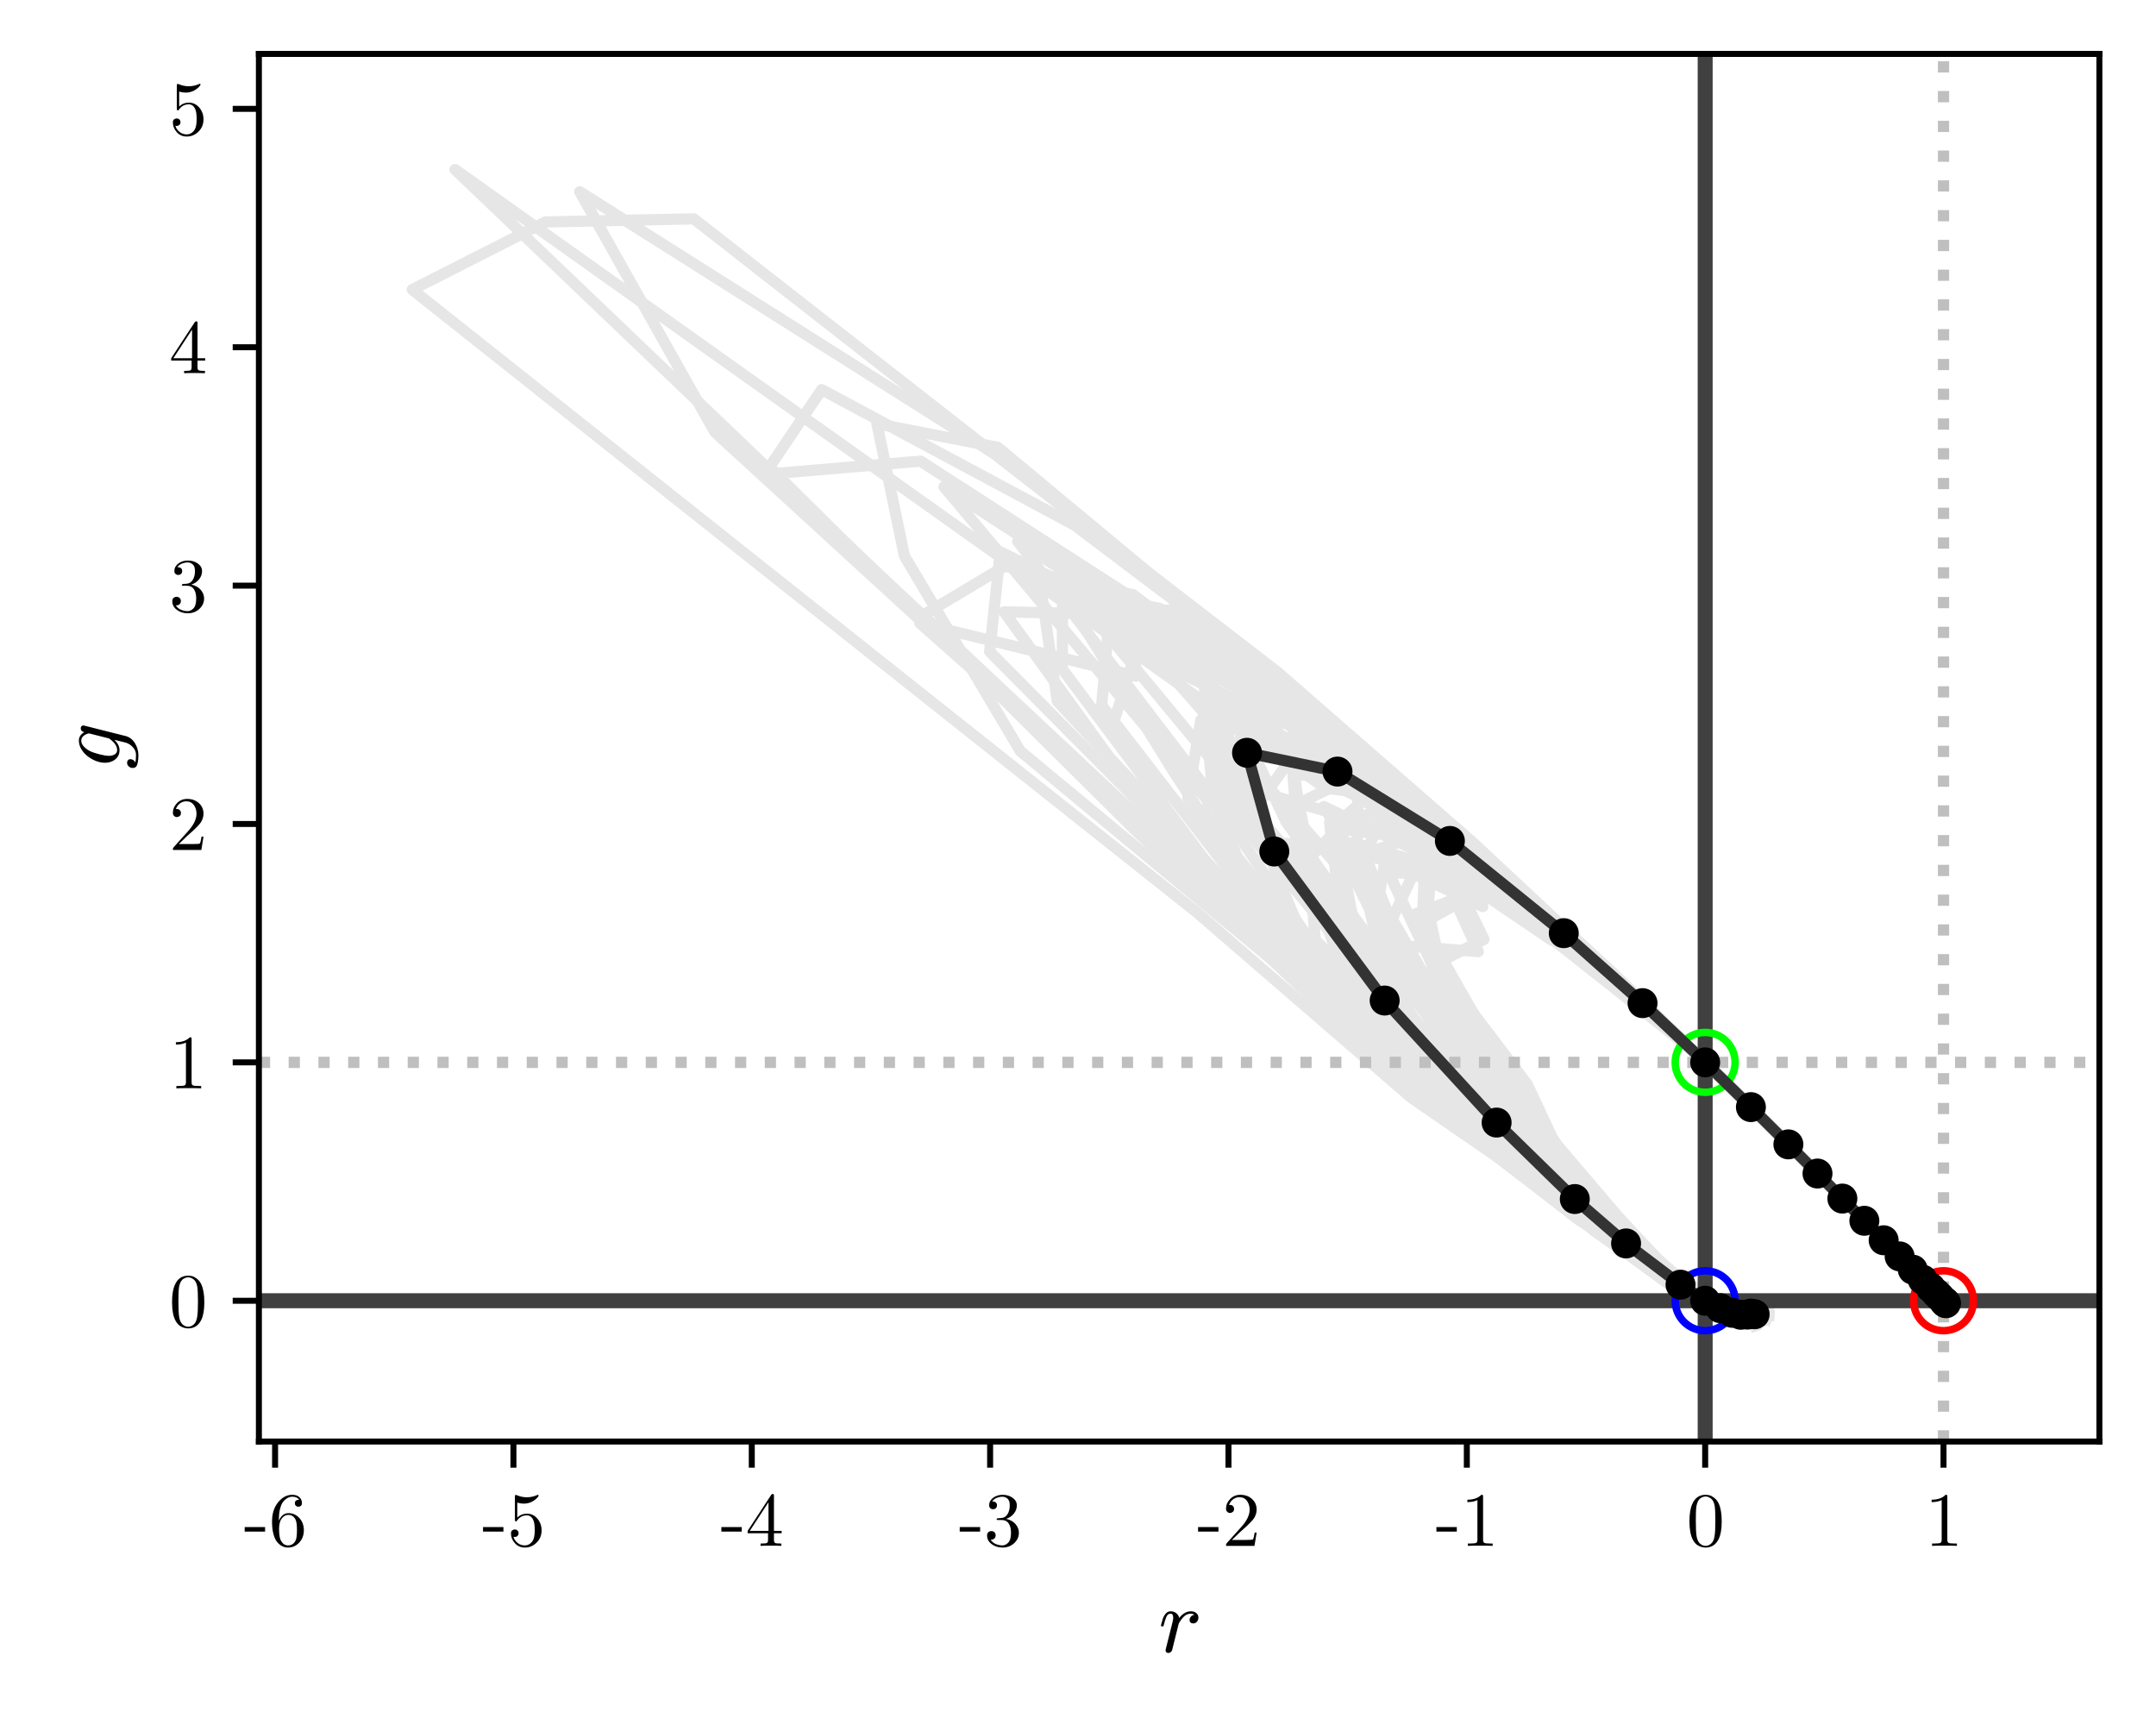 <?xml version="1.0" encoding="utf-8" standalone="no"?>
<!DOCTYPE svg PUBLIC "-//W3C//DTD SVG 1.1//EN"
  "http://www.w3.org/Graphics/SVG/1.1/DTD/svg11.dtd">
<svg xmlns:xlink="http://www.w3.org/1999/xlink" width="288pt" height="230.4pt" viewBox="0 0 288 230.4" xmlns="http://www.w3.org/2000/svg" version="1.1">
 <defs>
  <style type="text/css">*{stroke-linejoin: round; stroke-linecap: butt}</style>
 </defs>
 <g id="figure_1">
  <g id="patch_1">
   <path d="M 0 230.4 
L 288 230.4 
L 288 0 
L 0 0 
z
" style="fill: #ffffff"/>
  </g>
  <g id="axes_1">
   <g id="patch_2">
    <path d="M 34.584 192.535 
L 280.436 192.535 
L 280.436 7.2 
L 34.584 7.2 
L 34.584 192.535 
z
" style="fill: none"/>
   </g>
   <g id="line2d_1">
    <path d="M 232.163 175.12 
L 232.031 175.17 
L 231.642 175.152 
L 231.114 175.038 
L 229.934 174.911 
L 229.252 174.568 
L 227.778 173.734 
L 224.903 171.942 
L 219.501 167.352 
L 213.074 161.882 
L 207.603 155.531 
L 193.349 140.927 
L 188.935 129.313 
L 180.622 114.221 
L 191.364 115.591 
L 198.845 117.943 
L 208.915 124.765 
L 218.96 133.466 
L 227.778 141.896 
L 233.051 146.987 
L 237.226 151.143 
L 241.683 155.606 
L 245.345 159.286 
L 248.129 162.103 
L 250.889 164.901 
L 253.204 167.239 
L 255.201 169.255 
L 256.707 170.787 
L 257.776 171.867 
L 258.565 172.655 
L 259.082 173.18 
L 259.616 173.734 
L 259.789 173.925 
L 259.843 173.98 
L 259.825 173.963 
" clip-path="url(#p94265c930f)" style="fill: none; stroke: #e6e6e6; stroke-width: 1.5; stroke-linecap: square"/>
   </g>
   <g id="line2d_2">
    <path d="M 233.273 175.557 
L 233.145 175.568 
L 232.961 175.802 
L 232.009 175.761 
L 230.955 175.475 
L 229.478 174.946 
L 227.778 173.734 
L 225.164 172.102 
L 220.166 168.068 
L 212.291 160.914 
L 202.331 150.679 
L 191.774 136.888 
L 171.392 112.632 
L 182.908 112.953 
L 185.21 107.7 
L 200.259 118.093 
L 211.836 127.348 
L 221.409 135.882 
L 227.778 141.896 
L 233.735 147.784 
L 237.901 151.84 
L 241.965 155.888 
L 245.309 159.278 
L 248.289 162.298 
L 251.09 165.112 
L 253.339 167.39 
L 255.152 169.217 
L 256.63 170.704 
L 257.756 171.841 
L 258.502 172.595 
L 259.057 173.158 
L 259.616 173.734 
L 259.827 173.952 
L 259.875 174.002 
L 259.875 174.002 
" clip-path="url(#p94265c930f)" style="fill: none; stroke: #e6e6e6; stroke-width: 1.5; stroke-linecap: square"/>
   </g>
   <g id="line2d_3">
    <path d="M 234.137 175.759 
L 234.077 175.631 
L 233.843 175.519 
L 233.167 175.408 
L 231.776 175.309 
L 229.935 174.953 
L 227.778 173.734 
L 223.211 171.163 
L 215.024 165.588 
L 202.391 155.999 
L 185.796 142.189 
L 162.147 118.772 
L 95.481 57.7 
L 77.441 25.607 
L 132.836 60.616 
L 170.612 89.733 
L 196.695 112.476 
L 216.004 130.515 
L 227.778 141.896 
L 234.179 148.174 
L 239.622 153.578 
L 243.793 157.789 
L 246.827 160.829 
L 249.809 163.84 
L 252.419 166.475 
L 254.335 168.402 
L 255.891 169.96 
L 257.173 171.253 
L 258.138 172.231 
L 258.74 172.843 
L 259.182 173.287 
L 259.616 173.734 
L 259.759 173.884 
L 259.784 173.916 
L 259.794 173.92 
" clip-path="url(#p94265c930f)" style="fill: none; stroke: #e6e6e6; stroke-width: 1.5; stroke-linecap: square"/>
   </g>
   <g id="line2d_4">
    <path d="M 235.485 175.51 
L 235.547 175.56 
L 234.941 175.399 
L 233.479 175.829 
L 232.21 175.463 
L 230.202 174.809 
L 227.778 173.734 
L 224.137 171.536 
L 210.531 162.661 
L 205.523 158.68 
L 180.1 136.638 
L 136.309 100.335 
L 120.816 74.261 
L 117.14 56.596 
L 133.29 59.753 
L 177.312 96.348 
L 205.864 121.439 
L 215.262 129.749 
L 227.778 141.896 
L 233.025 146.98 
L 238.972 152.947 
L 242.94 156.933 
L 246.568 160.569 
L 249.806 163.839 
L 252.011 166.038 
L 254.191 168.228 
L 255.84 169.861 
L 257.215 171.263 
L 258.154 172.22 
L 258.739 172.827 
L 259.19 173.283 
L 259.616 173.734 
L 259.725 173.87 
L 259.785 173.929 
L 259.784 173.926 
" clip-path="url(#p94265c930f)" style="fill: none; stroke: #e6e6e6; stroke-width: 1.5; stroke-linecap: square"/>
   </g>
   <g id="line2d_5">
    <path d="M 233.02 175.196 
L 232.551 175.258 
L 232.341 175.326 
L 231.644 175.404 
L 230.603 175.256 
L 229.344 174.794 
L 227.778 173.734 
L 224.339 171.465 
L 215.648 164.786 
L 205.939 156.579 
L 195.261 145.367 
L 180.555 128.037 
L 161.931 105.267 
L 160.77 92.888 
L 180.905 103.837 
L 195.021 112.713 
L 210.235 125.73 
L 221.431 135.933 
L 227.778 141.896 
L 233.539 147.533 
L 238.322 152.273 
L 242.156 156.115 
L 245.216 159.182 
L 248.198 162.189 
L 250.897 164.906 
L 253.265 167.312 
L 255.152 169.214 
L 256.671 170.742 
L 257.783 171.863 
L 258.548 172.637 
L 259.073 173.168 
L 259.616 173.734 
L 259.796 173.91 
L 259.842 173.961 
L 259.828 173.951 
" clip-path="url(#p94265c930f)" style="fill: none; stroke: #e6e6e6; stroke-width: 1.5; stroke-linecap: square"/>
   </g>
   <g id="line2d_6">
    <path d="M 234.232 175.225 
L 233.644 175.173 
L 233.243 175.079 
L 232.237 175.263 
L 231.211 175.067 
L 229.525 174.638 
L 227.778 173.734 
L 225.294 172.307 
L 215.857 166.448 
L 207.985 160.546 
L 196.735 150.013 
L 170.936 127.194 
L 123.3 82.164 
L 134.232 75.623 
L 150.856 79.333 
L 183.69 103.369 
L 201.662 117.697 
L 218.169 132.777 
L 227.778 141.896 
L 234.183 148.13 
L 241.211 155.157 
L 243.703 157.65 
L 247.761 161.737 
L 250.057 164.047 
L 253.227 167.269 
L 254.364 168.403 
L 256.541 170.619 
L 257.559 171.647 
L 258.31 172.404 
L 258.87 172.97 
L 259.229 173.333 
L 259.616 173.734 
L 259.76 173.886 
L 259.8 173.929 
L 259.823 173.948 
" clip-path="url(#p94265c930f)" style="fill: none; stroke: #e6e6e6; stroke-width: 1.5; stroke-linecap: square"/>
   </g>
   <g id="line2d_7">
    <path d="M 234.325 175.602 
L 233.949 175.547 
L 233.876 175.775 
L 232.575 175.648 
L 231.654 175.147 
L 229.947 175.039 
L 227.778 173.734 
L 223.939 171.498 
L 215.23 165.127 
L 208.171 159.171 
L 188.577 142.351 
L 169.364 123.231 
L 162.428 108.252 
L 126.095 65.026 
L 160.686 87.422 
L 186.232 104.927 
L 206.432 122.467 
L 220.056 134.619 
L 227.778 141.896 
L 234.459 148.484 
L 240.154 154.117 
L 243.928 157.908 
L 247.224 161.251 
L 250.115 164.17 
L 252.331 166.385 
L 254.423 168.497 
L 256.034 170.1 
L 257.26 171.335 
L 258.129 172.216 
L 258.767 172.86 
L 259.194 173.29 
L 259.616 173.734 
L 259.75 173.876 
L 259.804 173.931 
L 259.81 173.937 
" clip-path="url(#p94265c930f)" style="fill: none; stroke: #e6e6e6; stroke-width: 1.5; stroke-linecap: square"/>
   </g>
   <g id="line2d_8">
    <path d="M 234.66 175.432 
L 233.633 175.533 
L 233.818 175.678 
L 232.684 175.273 
L 231.453 175.361 
L 229.458 174.408 
L 227.778 173.734 
L 225.636 172.408 
L 222.55 169.905 
L 215.015 162.993 
L 211.118 157.193 
L 193.267 139.091 
L 184.912 124.888 
L 179.294 112.199 
L 198.072 121.089 
L 194.505 113.234 
L 214.826 130.598 
L 219.578 134.128 
L 227.778 141.896 
L 232.538 146.471 
L 237.905 151.854 
L 241.42 155.324 
L 245.087 159.036 
L 248.018 161.979 
L 251.053 165.08 
L 253.296 167.318 
L 255.201 169.247 
L 256.689 170.754 
L 257.809 171.891 
L 258.545 172.638 
L 259.093 173.195 
L 259.616 173.734 
L 259.816 173.94 
L 259.857 173.986 
L 259.851 173.978 
" clip-path="url(#p94265c930f)" style="fill: none; stroke: #e6e6e6; stroke-width: 1.5; stroke-linecap: square"/>
   </g>
   <g id="line2d_9">
    <path d="M 233.519 175.084 
L 233.509 175.245 
L 232.878 175.197 
L 232.282 175.559 
L 231.145 175.055 
L 229.598 174.718 
L 227.778 173.734 
L 224.626 171.367 
L 219.035 166.49 
L 212.555 160.564 
L 202.649 148.838 
L 194.135 137.023 
L 185.973 122.736 
L 188.719 116.854 
L 192.125 114.085 
L 203.513 121.076 
L 212.425 127.801 
L 221.368 135.889 
L 227.778 141.896 
L 233.421 147.42 
L 237.687 151.662 
L 241.586 155.557 
L 244.722 158.708 
L 247.728 161.736 
L 250.326 164.363 
L 252.469 166.513 
L 254.611 168.676 
L 256.18 170.249 
L 257.397 171.472 
L 258.311 172.406 
L 258.95 173.046 
L 259.616 173.734 
L 259.865 173.992 
L 259.936 174.067 
L 259.913 174.047 
" clip-path="url(#p94265c930f)" style="fill: none; stroke: #e6e6e6; stroke-width: 1.5; stroke-linecap: square"/>
   </g>
   <g id="line2d_10">
    <path d="M 231.741 175.023 
L 231.605 175.032 
L 231.348 175.176 
L 230.99 175.307 
L 230.155 175.134 
L 228.884 174.299 
L 227.778 173.734 
L 225.682 172.395 
L 221.626 168.774 
L 216.993 164.58 
L 212.317 159.482 
L 203.238 149.056 
L 198.219 137.816 
L 189.969 123.307 
L 195.05 120.498 
L 199.619 119.32 
L 215.909 132.184 
L 223.148 137.943 
L 227.778 141.896 
L 234.046 148.013 
L 238.401 152.343 
L 242.296 156.232 
L 245.466 159.41 
L 247.895 161.843 
L 250.903 164.907 
L 253.248 167.289 
L 255.092 169.15 
L 256.623 170.694 
L 257.759 171.851 
L 258.462 172.572 
L 259.053 173.156 
L 259.616 173.734 
L 259.793 173.923 
L 259.845 173.98 
L 259.892 174.012 
" clip-path="url(#p94265c930f)" style="fill: none; stroke: #e6e6e6; stroke-width: 1.5; stroke-linecap: square"/>
   </g>
   <g id="line2d_11">
    <path d="M 232.113 175.16 
L 232.27 174.978 
L 232.17 175.103 
L 231.456 175.189 
L 230.887 174.942 
L 229.352 174.416 
L 227.778 173.734 
L 225.734 172.653 
L 219.177 168.579 
L 215.01 164.901 
L 196.226 151.843 
L 176.165 134.099 
L 145.809 103.863 
L 60.787 22.645 
L 177.054 105.285 
L 184.991 106.235 
L 204.119 120.513 
L 217.108 131.722 
L 227.778 141.896 
L 236.086 150.075 
L 239.252 153.11 
L 245.05 158.953 
L 247.879 161.843 
L 251.746 165.725 
L 252.482 166.509 
L 255.281 169.329 
L 256.662 170.732 
L 257.611 171.694 
L 258.367 172.456 
L 258.884 172.981 
L 259.228 173.33 
L 259.616 173.734 
L 259.736 173.861 
L 259.77 173.898 
L 259.765 173.902 
" clip-path="url(#p94265c930f)" style="fill: none; stroke: #e6e6e6; stroke-width: 1.5; stroke-linecap: square"/>
   </g>
   <g id="line2d_12">
    <path d="M 234.099 175.296 
L 233.929 175.337 
L 233.72 175.362 
L 232.817 175.381 
L 231.128 175.015 
L 229.738 174.664 
L 227.778 173.734 
L 225.215 172.041 
L 216.656 165.764 
L 205.987 157.728 
L 190.341 142.409 
L 175.598 126.485 
L 160.821 104.896 
L 135.948 72.297 
L 171.565 95.248 
L 184.623 102.925 
L 204.492 120.106 
L 220.336 134.826 
L 227.778 141.896 
L 233.49 147.493 
L 237.979 151.939 
L 241.847 155.827 
L 245.23 159.217 
L 247.724 161.748 
L 251.318 165.351 
L 253.511 167.573 
L 255.292 169.363 
L 256.795 170.888 
L 257.874 171.97 
L 258.545 172.658 
L 259.144 173.253 
L 259.616 173.734 
L 259.797 173.926 
L 259.852 173.983 
L 259.874 174.012 
" clip-path="url(#p94265c930f)" style="fill: none; stroke: #e6e6e6; stroke-width: 1.5; stroke-linecap: square"/>
   </g>
   <g id="line2d_13">
    <path d="M 232.561 175.318 
L 232.186 175.297 
L 231.769 175.17 
L 231.328 175.291 
L 230.022 175.089 
L 229.048 174.475 
L 227.778 173.734 
L 226.298 172.488 
L 222.188 168.913 
L 217.344 164.03 
L 209.661 155.866 
L 202.15 145.244 
L 186.241 126.236 
L 197.469 127.102 
L 192.082 115.266 
L 207.118 125.474 
L 212.684 128.342 
L 222.12 136.749 
L 227.778 141.896 
L 233.318 147.286 
L 237.708 151.639 
L 240.963 154.93 
L 244.687 158.664 
L 246.945 160.97 
L 250.437 164.455 
L 252.116 166.161 
L 254.493 168.556 
L 256.169 170.243 
L 257.421 171.511 
L 258.305 172.404 
L 258.974 173.077 
L 259.616 173.734 
L 259.862 173.986 
L 259.924 174.052 
L 259.927 174.055 
" clip-path="url(#p94265c930f)" style="fill: none; stroke: #e6e6e6; stroke-width: 1.5; stroke-linecap: square"/>
   </g>
   <g id="line2d_14">
    <path d="M 235.011 175.204 
L 234.746 175.026 
L 234.083 175.221 
L 232.859 175.663 
L 231.676 175.198 
L 230.161 174.574 
L 227.778 173.734 
L 224.488 171.408 
L 218.366 166.93 
L 212.059 160.3 
L 196.518 147.688 
L 182.682 130.938 
L 169.853 111.184 
L 145.027 81.252 
L 179.658 103.695 
L 190.752 109.095 
L 209.013 124.507 
L 217.273 131.861 
L 227.778 141.896 
L 234.481 148.442 
L 239.306 153.246 
L 242.991 156.96 
L 246.632 160.614 
L 249.488 163.494 
L 251.947 165.979 
L 254.024 168.079 
L 255.738 169.803 
L 257.022 171.108 
L 258.03 172.123 
L 258.681 172.784 
L 259.156 173.259 
L 259.616 173.734 
L 259.823 173.939 
L 259.846 173.97 
L 259.854 173.975 
" clip-path="url(#p94265c930f)" style="fill: none; stroke: #e6e6e6; stroke-width: 1.5; stroke-linecap: square"/>
   </g>
   <g id="line2d_15">
    <path d="M 232.656 175.051 
L 232.163 174.865 
L 232.018 174.946 
L 231.604 175.083 
L 230.08 174.993 
L 229.108 174.447 
L 227.778 173.734 
L 225.42 172.132 
L 218.397 166.935 
L 213.414 162.163 
L 205.43 153.962 
L 187.846 137.057 
L 175.101 119.141 
L 173.437 107.232 
L 172.237 98.463 
L 193.964 113.004 
L 207.441 123.345 
L 218.398 133.037 
L 227.778 141.896 
L 232.935 146.864 
L 238.265 152.167 
L 242.019 155.918 
L 245.326 159.263 
L 248.351 162.316 
L 251.044 165.05 
L 253.369 167.396 
L 255.219 169.266 
L 256.638 170.7 
L 257.814 171.886 
L 258.527 172.617 
L 259.082 173.178 
L 259.616 173.734 
L 259.828 173.954 
L 259.88 174.012 
L 259.888 174.021 
" clip-path="url(#p94265c930f)" style="fill: none; stroke: #e6e6e6; stroke-width: 1.5; stroke-linecap: square"/>
   </g>
   <g id="line2d_16">
    <path d="M 231.895 175.087 
L 231.666 175.163 
L 231.746 175.145 
L 231.171 175.348 
L 230.207 175.103 
L 229.207 174.617 
L 227.778 173.734 
L 224.973 171.844 
L 219.095 166.9 
L 213.22 161.238 
L 205.636 152.917 
L 193.078 139.716 
L 183.673 124.599 
L 181.263 114.001 
L 181.375 106.478 
L 196.687 115.626 
L 208.862 124.819 
L 219.523 134.19 
L 227.778 141.896 
L 233.471 147.407 
L 238.475 152.396 
L 242.294 156.198 
L 245.518 159.462 
L 248.601 162.596 
L 251.189 165.199 
L 253.531 167.553 
L 255.208 169.267 
L 256.656 170.735 
L 257.749 171.844 
L 258.489 172.593 
L 259.041 173.15 
L 259.616 173.734 
L 259.831 173.955 
L 259.867 173.995 
L 259.845 173.982 
" clip-path="url(#p94265c930f)" style="fill: none; stroke: #e6e6e6; stroke-width: 1.5; stroke-linecap: square"/>
   </g>
   <g id="line2d_17">
    <path d="M 232.587 175.406 
L 232.517 175.289 
L 232.425 175.42 
L 231.456 175.369 
L 230.487 175.357 
L 229.237 174.42 
L 227.778 173.734 
L 225.054 171.926 
L 219.145 167.291 
L 209.155 160.234 
L 203.949 153.909 
L 180.429 132.296 
L 176.037 120.362 
L 173.509 107.29 
L 179.561 104.356 
L 193.299 111.971 
L 207.063 122.888 
L 219.156 133.716 
L 227.778 141.896 
L 234.715 148.689 
L 239.007 152.968 
L 243.337 157.291 
L 246.344 160.323 
L 249.36 163.378 
L 251.654 165.694 
L 254.101 168.156 
L 255.679 169.745 
L 256.998 171.085 
L 258.013 172.099 
L 258.732 172.822 
L 259.166 173.265 
L 259.616 173.734 
L 259.787 173.914 
L 259.82 173.953 
L 259.808 173.951 
" clip-path="url(#p94265c930f)" style="fill: none; stroke: #e6e6e6; stroke-width: 1.5; stroke-linecap: square"/>
   </g>
   <g id="line2d_18">
    <path d="M 234.553 175.721 
L 234.4 175.751 
L 233.999 175.787 
L 233.537 175.639 
L 231.582 175.568 
L 230.224 174.836 
L 227.778 173.734 
L 224.393 171.05 
L 214.903 163.369 
L 200.395 149.591 
L 198 145.063 
L 185.903 129.504 
L 171.778 109.749 
L 164.078 93.509 
L 190.128 111.688 
L 192.746 110.125 
L 210.313 125.709 
L 220.211 134.671 
L 227.778 141.896 
L 233.592 147.599 
L 238.727 152.727 
L 242.439 156.428 
L 245.851 159.855 
L 248.958 162.987 
L 251.348 165.385 
L 253.792 167.858 
L 255.381 169.44 
L 256.799 170.876 
L 257.875 171.959 
L 258.611 172.709 
L 259.11 173.207 
L 259.616 173.734 
L 259.819 173.942 
L 259.86 173.987 
L 259.827 173.963 
" clip-path="url(#p94265c930f)" style="fill: none; stroke: #e6e6e6; stroke-width: 1.5; stroke-linecap: square"/>
   </g>
   <g id="line2d_19">
    <path d="M 232.429 175.292 
L 232.435 175.306 
L 232.184 175.337 
L 231.42 175.34 
L 230.322 175.252 
L 229.246 174.818 
L 227.778 173.734 
L 225.575 172.163 
L 220.391 167.975 
L 215.467 163.458 
L 206.945 154.209 
L 196.341 141.515 
L 185.088 125.794 
L 177.71 110.747 
L 182.409 106.656 
L 195.108 113.795 
L 210.284 126.082 
L 220.434 135.041 
L 227.778 141.896 
L 233.694 147.645 
L 238.307 152.221 
L 241.823 155.725 
L 245.396 159.346 
L 248.422 162.409 
L 251.106 165.122 
L 253.33 167.366 
L 255.161 169.219 
L 256.636 170.708 
L 257.801 171.886 
L 258.551 172.648 
L 259.065 173.169 
L 259.616 173.734 
L 259.83 173.953 
L 259.883 174.009 
L 259.871 174 
" clip-path="url(#p94265c930f)" style="fill: none; stroke: #e6e6e6; stroke-width: 1.5; stroke-linecap: square"/>
   </g>
   <g id="line2d_20">
    <path d="M 234.576 175.452 
L 234.201 175.638 
L 234.271 175.631 
L 232.974 175.533 
L 231.72 175.355 
L 229.998 174.802 
L 227.778 173.734 
L 225.065 171.928 
L 217.457 166.697 
L 213.857 164.181 
L 201.59 151.699 
L 175.341 128.511 
L 169.218 113.466 
L 165.42 99.361 
L 171.642 96.444 
L 197.75 115.881 
L 208.329 123.958 
L 221.037 135.569 
L 227.778 141.896 
L 234.146 148.149 
L 239.394 153.365 
L 242.5 156.449 
L 246.611 160.619 
L 249.453 163.481 
L 252.01 166.069 
L 254.057 168.123 
L 255.669 169.746 
L 256.974 171.065 
L 258.019 172.111 
L 258.705 172.803 
L 259.131 173.239 
L 259.616 173.734 
L 259.801 173.924 
L 259.859 173.98 
L 259.844 173.974 
" clip-path="url(#p94265c930f)" style="fill: none; stroke: #e6e6e6; stroke-width: 1.5; stroke-linecap: square"/>
   </g>
   <g id="line2d_21">
    <path d="M 234.547 175.058 
L 234.397 175.217 
L 233.774 175.135 
L 233.145 175.37 
L 231.525 174.924 
L 229.845 173.805 
L 227.778 173.734 
L 225.076 172.024 
L 217.036 165.868 
L 208.452 158.609 
L 192.801 142.403 
L 175.695 125.543 
L 174.802 114.715 
L 178.712 110.699 
L 189.774 112.107 
L 197.005 115.482 
L 211.193 126.764 
L 220.869 135.428 
L 227.778 141.896 
L 234.493 148.526 
L 239.748 153.761 
L 243.165 157.146 
L 246.438 160.439 
L 248.852 162.857 
L 251.867 165.933 
L 253.576 167.63 
L 255.59 169.674 
L 256.919 171.013 
L 257.96 172.064 
L 258.655 172.763 
L 259.134 173.239 
L 259.616 173.734 
L 259.814 173.936 
L 259.855 173.981 
L 259.815 173.956 
" clip-path="url(#p94265c930f)" style="fill: none; stroke: #e6e6e6; stroke-width: 1.5; stroke-linecap: square"/>
   </g>
   <g id="line2d_22">
    <path d="M 233.3 175.569 
L 233.213 175.589 
L 233.665 175.027 
L 231.839 175.441 
L 231.083 175.165 
L 229.648 174.354 
L 227.778 173.734 
L 226.051 172.161 
L 221.372 168.119 
L 216.119 162.451 
L 207.57 152.423 
L 204.025 144.85 
L 191.804 128.724 
L 198.233 125.469 
L 193.372 115.463 
L 205.639 123.261 
L 212.354 127.854 
L 221.853 136.423 
L 227.778 141.896 
L 233.779 147.8 
L 237.879 151.843 
L 241.495 155.469 
L 245.023 159.009 
L 247.925 161.923 
L 250.58 164.598 
L 253.092 167.159 
L 254.992 169.059 
L 256.529 170.613 
L 257.68 171.771 
L 258.468 172.576 
L 259.057 173.154 
L 259.616 173.734 
L 259.777 173.9 
L 259.821 173.952 
L 259.783 173.924 
" clip-path="url(#p94265c930f)" style="fill: none; stroke: #e6e6e6; stroke-width: 1.5; stroke-linecap: square"/>
   </g>
   <g id="line2d_23">
    <path d="M 233.663 175.579 
L 233.665 175.57 
L 233.171 175.62 
L 232.318 175.504 
L 231.23 175.284 
L 229.635 174.69 
L 227.778 173.734 
L 225.172 171.941 
L 218.882 166.711 
L 212.512 160.974 
L 202.76 150.854 
L 191.664 137.116 
L 186.884 124.503 
L 176.834 107.731 
L 193.115 115.459 
L 199.047 116.983 
L 211.332 126.753 
L 221.803 136.354 
L 227.778 141.896 
L 233.463 147.408 
L 238.069 151.988 
L 241.444 155.367 
L 244.519 158.458 
L 248.121 162.115 
L 250.563 164.57 
L 253.038 167.068 
L 254.993 169.044 
L 256.527 170.604 
L 257.757 171.837 
L 258.501 172.601 
L 259.097 173.196 
L 259.616 173.734 
L 259.785 173.912 
L 259.848 173.974 
L 259.823 173.96 
" clip-path="url(#p94265c930f)" style="fill: none; stroke: #e6e6e6; stroke-width: 1.5; stroke-linecap: square"/>
   </g>
   <g id="line2d_24">
    <path d="M 234.082 175.738 
L 233.736 175.746 
L 233.271 175.701 
L 232.523 175.593 
L 231.248 175.305 
L 229.622 174.719 
L 227.778 173.734 
L 224.066 171.219 
L 215.871 164.57 
L 207.719 157.356 
L 193.077 144.528 
L 184.134 130.575 
L 163.782 105.691 
L 166.114 96.943 
L 181.264 103.551 
L 194.524 112.134 
L 209.918 125.253 
L 219.63 134.1 
L 227.778 141.896 
L 233.637 147.63 
L 238.292 152.263 
L 242.17 156.153 
L 245.743 159.748 
L 248.62 162.641 
L 251.29 165.33 
L 253.553 167.612 
L 255.328 169.397 
L 256.752 170.833 
L 257.844 171.936 
L 258.575 172.672 
L 259.121 173.222 
L 259.616 173.734 
L 259.859 173.977 
L 259.878 174.004 
L 259.859 173.99 
" clip-path="url(#p94265c930f)" style="fill: none; stroke: #e6e6e6; stroke-width: 1.5; stroke-linecap: square"/>
   </g>
   <g id="line2d_25">
    <path d="M 235.231 175.678 
L 235.705 176.41 
L 235.35 176.363 
L 234.266 175.754 
L 233.383 176.337 
L 230.434 175.04 
L 227.778 173.734 
L 224.27 171.904 
L 214.3 165.012 
L 205.99 158.47 
L 192.172 146.89 
L 169.76 124.305 
L 141.237 93.666 
L 138.974 78.139 
L 154.947 81.27 
L 179.26 98.639 
L 204.665 120.474 
L 217.014 131.552 
L 227.778 141.896 
L 233.348 147.282 
L 239.719 153.693 
L 243.669 157.632 
L 246.916 160.9 
L 249.753 163.754 
L 252.163 166.202 
L 254.257 168.308 
L 255.854 169.917 
L 257.113 171.193 
L 258.114 172.199 
L 258.721 172.815 
L 259.202 173.295 
L 259.616 173.734 
L 259.785 173.908 
L 259.83 173.954 
L 259.817 173.945 
" clip-path="url(#p94265c930f)" style="fill: none; stroke: #e6e6e6; stroke-width: 1.5; stroke-linecap: square"/>
   </g>
   <g id="line2d_26">
    <path d="M 236.301 175.692 
L 235.377 175.639 
L 234.457 176.014 
L 233.668 175.831 
L 231.245 175.327 
L 230.595 174.722 
L 227.778 173.734 
L 222.353 169.992 
L 214.432 164.638 
L 207.053 157.88 
L 195.461 146.755 
L 182.962 131.361 
L 166.549 109.527 
L 163.796 96.906 
L 178.442 101.886 
L 194.13 112.226 
L 210.312 125.865 
L 219.218 133.684 
L 227.778 141.896 
L 233.043 147.065 
L 238.448 152.385 
L 242.208 156.117 
L 245.834 159.798 
L 248.731 162.732 
L 251.561 165.607 
L 253.684 167.721 
L 255.485 169.541 
L 256.866 170.938 
L 257.941 172.015 
L 258.602 172.693 
L 259.139 173.23 
L 259.616 173.734 
L 259.813 173.933 
L 259.863 173.991 
L 259.868 174.001 
" clip-path="url(#p94265c930f)" style="fill: none; stroke: #e6e6e6; stroke-width: 1.5; stroke-linecap: square"/>
   </g>
   <g id="line2d_27">
    <path d="M 234.331 174.965 
L 234.639 175.301 
L 234.317 175.521 
L 232.71 175.34 
L 231.886 175.411 
L 230.078 174.7 
L 227.778 173.734 
L 223.358 171.122 
L 214.116 165.071 
L 206.4 158.793 
L 194.085 148.722 
L 173.131 127.656 
L 122.885 83.235 
L 151.751 90.305 
L 151.294 79.388 
L 187.408 106.74 
L 203.785 119.68 
L 218.797 133.368 
L 227.778 141.896 
L 234.161 148.115 
L 239.291 153.221 
L 243.217 157.172 
L 246.559 160.529 
L 249.664 163.675 
L 251.993 166.024 
L 254.137 168.192 
L 255.795 169.868 
L 257.014 171.102 
L 257.978 172.073 
L 258.65 172.755 
L 259.105 173.216 
L 259.616 173.734 
L 259.805 173.928 
L 259.854 173.98 
L 259.846 173.972 
" clip-path="url(#p94265c930f)" style="fill: none; stroke: #e6e6e6; stroke-width: 1.5; stroke-linecap: square"/>
   </g>
   <g id="line2d_28">
    <path d="M 234.849 176.052 
L 234.342 175.931 
L 234.281 176.587 
L 233.709 176.21 
L 231.578 175.652 
L 230.413 175.297 
L 227.778 173.734 
L 223.321 171.382 
L 213.745 163.783 
L 205.137 155.836 
L 198.456 148.91 
L 181.114 127.609 
L 167.61 108.123 
L 172.007 101.903 
L 188.091 109.643 
L 199.027 116.419 
L 210.908 126.189 
L 219.387 133.831 
L 227.778 141.896 
L 233.552 147.565 
L 238.631 152.615 
L 242.753 156.743 
L 246.057 160.07 
L 248.728 162.76 
L 251.507 165.56 
L 253.544 167.615 
L 255.431 169.517 
L 256.772 170.862 
L 257.772 171.876 
L 258.538 172.647 
L 259.05 173.165 
L 259.616 173.734 
L 259.819 173.939 
L 259.865 173.987 
L 259.838 173.964 
" clip-path="url(#p94265c930f)" style="fill: none; stroke: #e6e6e6; stroke-width: 1.5; stroke-linecap: square"/>
   </g>
   <g id="line2d_29">
    <path d="M 234.352 174.794 
L 234.252 175.095 
L 233.163 175.012 
L 233.305 175.571 
L 230.922 174.675 
L 230.431 174.418 
L 227.778 173.734 
L 225.292 171.676 
L 220.087 167.692 
L 212.487 161.88 
L 203.167 153.215 
L 191.263 139.306 
L 179.233 122.442 
L 164.677 104.753 
L 185.037 110.628 
L 192.422 111.412 
L 212.901 129.331 
L 218.905 133.513 
L 227.778 141.896 
L 232.973 146.888 
L 239.466 153.415 
L 243.811 157.769 
L 246.43 160.411 
L 249.069 163.076 
L 251.878 165.911 
L 253.915 167.972 
L 255.48 169.551 
L 256.781 170.865 
L 257.816 171.91 
L 258.514 172.618 
L 259.053 173.161 
L 259.616 173.734 
L 259.824 173.943 
L 259.903 174.031 
L 259.871 174 
" clip-path="url(#p94265c930f)" style="fill: none; stroke: #e6e6e6; stroke-width: 1.5; stroke-linecap: square"/>
   </g>
   <g id="line2d_30">
    <path d="M 235.21 175.261 
L 234.795 175.197 
L 234.523 175.661 
L 233.933 175.899 
L 231.359 175.292 
L 230.91 175.2 
L 227.778 173.734 
L 223.062 171.623 
L 212.552 163.964 
L 204.329 157.609 
L 192.125 146.515 
L 167.162 122.294 
L 132.203 87.037 
L 133.613 73.705 
L 161.498 87.41 
L 183.938 103.063 
L 205.591 121.296 
L 218.932 133.47 
L 227.778 141.896 
L 234.113 148.072 
L 239.177 153.139 
L 243.422 157.396 
L 246.556 160.546 
L 249.606 163.623 
L 252.276 166.328 
L 254.154 168.221 
L 255.849 169.934 
L 257.066 171.16 
L 258.01 172.113 
L 258.657 172.766 
L 259.128 173.241 
L 259.616 173.734 
L 259.798 173.919 
L 259.86 173.983 
L 259.85 173.973 
" clip-path="url(#p94265c930f)" style="fill: none; stroke: #e6e6e6; stroke-width: 1.5; stroke-linecap: square"/>
   </g>
   <g id="line2d_31">
    <path d="M 234.959 175.249 
L 234.674 175.609 
L 234.543 176.067 
L 232.844 176.256 
L 232.326 176.112 
L 229.817 174.956 
L 227.778 173.734 
L 222.347 170.432 
L 213.814 164.075 
L 201.546 154.5 
L 188.001 142.284 
L 165.807 118.38 
L 147.162 94.225 
L 148.128 83.06 
L 170.832 94.748 
L 192.839 111.085 
L 207.132 122.704 
L 218.48 132.935 
L 227.778 141.896 
L 234.309 148.303 
L 239.066 153.049 
L 243.239 157.238 
L 246.415 160.417 
L 249.857 163.903 
L 251.834 165.881 
L 254.229 168.301 
L 255.679 169.763 
L 256.966 171.062 
L 257.86 171.96 
L 258.573 172.679 
L 259.093 173.204 
L 259.616 173.734 
L 259.819 173.943 
L 259.871 173.994 
L 259.872 173.992 
" clip-path="url(#p94265c930f)" style="fill: none; stroke: #e6e6e6; stroke-width: 1.5; stroke-linecap: square"/>
   </g>
   <g id="line2d_32">
    <path d="M 232.6 175.879 
L 232.582 175.756 
L 231.878 175.246 
L 231.745 175.234 
L 230.48 174.837 
L 229.211 174.425 
L 227.778 173.734 
L 225.556 171.989 
L 220.533 167.741 
L 215.972 163.615 
L 209.735 156.514 
L 202.409 147.01 
L 194.7 134.212 
L 188.788 122.184 
L 195.221 119.774 
L 200.234 119.725 
L 213.549 129.675 
L 219.799 134.546 
L 227.778 141.896 
L 232.813 146.744 
L 238.017 151.893 
L 241.433 155.319 
L 244.794 158.718 
L 247.874 161.835 
L 250.692 164.686 
L 253.173 167.203 
L 255.07 169.126 
L 256.529 170.608 
L 257.687 171.781 
L 258.501 172.603 
L 259.017 173.13 
L 259.616 173.734 
L 259.83 173.955 
L 259.863 173.997 
L 259.875 174.002 
" clip-path="url(#p94265c930f)" style="fill: none; stroke: #e6e6e6; stroke-width: 1.5; stroke-linecap: square"/>
   </g>
   <g id="line2d_33">
    <path d="M 232.841 175.669 
L 233.447 175.951 
L 233.542 175.941 
L 230.949 175.129 
L 232.437 176.091 
L 229.188 174.482 
L 227.778 173.734 
L 224.354 171.192 
L 219.352 166.788 
L 214.051 162.004 
L 206.33 153.954 
L 192.516 138.144 
L 187.632 126.295 
L 180.77 112.603 
L 192.482 115.905 
L 196.845 115.257 
L 212.614 128.358 
L 220.448 135.065 
L 227.778 141.896 
L 234.553 148.578 
L 238.565 152.539 
L 242.657 156.631 
L 246.1 160.102 
L 248.887 162.895 
L 251.217 165.253 
L 253.787 167.84 
L 255.42 169.493 
L 256.758 170.847 
L 257.789 171.886 
L 258.544 172.65 
L 259.054 173.161 
L 259.616 173.734 
L 259.834 173.955 
L 259.877 174.002 
L 259.866 173.991 
" clip-path="url(#p94265c930f)" style="fill: none; stroke: #e6e6e6; stroke-width: 1.5; stroke-linecap: square"/>
   </g>
   <g id="line2d_34">
    <path d="M 235.544 175.432 
L 235.247 175.667 
L 235.002 175.871 
L 234.019 175.732 
L 232.434 175.686 
L 229.989 174.745 
L 227.778 173.734 
L 222.526 170.754 
L 211.131 163.082 
L 200.699 155.074 
L 181.416 139.118 
L 151.518 110.755 
L 102.79 62.387 
L 109.761 52.04 
L 143.539 70.144 
L 174.729 93.714 
L 203.502 119.102 
L 217.812 132.298 
L 227.778 141.896 
L 234.241 148.25 
L 239.902 153.88 
L 243.904 157.9 
L 247.24 161.251 
L 250.246 164.283 
L 252.537 166.591 
L 254.492 168.566 
L 256.017 170.105 
L 257.153 171.25 
L 258.059 172.163 
L 258.693 172.802 
L 259.14 173.252 
L 259.616 173.734 
L 259.808 173.929 
L 259.863 173.984 
L 259.846 173.97 
" clip-path="url(#p94265c930f)" style="fill: none; stroke: #e6e6e6; stroke-width: 1.5; stroke-linecap: square"/>
   </g>
   <g id="line2d_35">
    <path d="M 234.278 175.967 
L 233.734 175.417 
L 233.408 175.647 
L 232.319 175.765 
L 231.113 174.987 
L 229.561 174.718 
L 227.778 173.734 
L 224.272 171.461 
L 215.761 164.904 
L 210.614 160.188 
L 201.729 152.058 
L 187.558 137.192 
L 175.393 121.573 
L 162.206 98.987 
L 160.155 87.936 
L 192.916 112.191 
L 208.938 124.833 
L 219.765 134.355 
L 227.778 141.896 
L 234.421 148.395 
L 239.318 153.261 
L 243.36 157.316 
L 246.529 160.513 
L 249.465 163.476 
L 251.961 165.994 
L 254.07 168.127 
L 255.59 169.66 
L 256.85 170.936 
L 257.867 171.963 
L 258.562 172.668 
L 259.074 173.186 
L 259.616 173.734 
L 259.802 173.928 
L 259.872 173.997 
L 259.857 173.983 
" clip-path="url(#p94265c930f)" style="fill: none; stroke: #e6e6e6; stroke-width: 1.5; stroke-linecap: square"/>
   </g>
   <g id="line2d_36">
    <path d="M 233.423 176.256 
L 232.629 175.823 
L 232.276 175.447 
L 230.966 175.339 
L 230.876 175.239 
L 229.28 174.65 
L 227.778 173.734 
L 224.947 171.678 
L 220.097 166.815 
L 216.089 162.791 
L 210.055 155.759 
L 202.298 145.007 
L 193.015 131.948 
L 190.718 121.245 
L 191.275 115.894 
L 204.024 122.607 
L 212.95 128.822 
L 220.14 134.762 
L 227.778 141.896 
L 233.2 147.128 
L 238.103 151.985 
L 241.834 155.736 
L 245.111 159.035 
L 247.967 161.923 
L 250.8 164.806 
L 253.2 167.238 
L 255.034 169.087 
L 256.449 170.519 
L 257.62 171.707 
L 258.418 172.515 
L 259.013 173.118 
L 259.616 173.734 
L 259.863 173.984 
L 259.897 174.025 
L 259.886 174.019 
" clip-path="url(#p94265c930f)" style="fill: none; stroke: #e6e6e6; stroke-width: 1.5; stroke-linecap: square"/>
   </g>
   <g id="line2d_37">
    <path d="M 234.222 175.523 
L 232.471 175.265 
L 232.344 175.779 
L 229.73 175.004 
L 227.778 173.734 
L 223.229 170.801 
L 212.207 163.585 
L 201.98 155.516 
L 183.469 139.21 
L 154.179 111.106 
L 103.042 63.285 
L 122.975 61.593 
L 162.922 87.361 
L 184.899 103.225 
L 205.058 120.627 
L 217.468 132.038 
L 227.778 141.896 
L 233.841 147.86 
L 239.572 153.582 
L 243.615 157.625 
L 246.976 161.001 
L 249.536 163.577 
L 252.065 166.126 
L 254.063 168.134 
L 255.882 169.969 
L 257.069 171.159 
L 257.967 172.072 
L 258.647 172.751 
L 259.075 173.19 
L 259.616 173.734 
L 259.858 173.976 
L 259.91 174.033 
L 259.897 174.022 
" clip-path="url(#p94265c930f)" style="fill: none; stroke: #e6e6e6; stroke-width: 1.5; stroke-linecap: square"/>
   </g>
   <g id="line2d_38">
    <path d="M 234.456 176.15 
L 233.679 176.267 
L 233.395 176.091 
L 232.286 175.771 
L 231.352 175.849 
L 229.926 174.967 
L 227.778 173.734 
L 222.776 171.202 
L 213.051 164.476 
L 203.976 156.113 
L 189.391 142.413 
L 163.315 118.031 
L 141.899 89.353 
L 141.948 77.817 
L 163.805 87.912 
L 186.102 104.371 
L 204.76 120.264 
L 219.095 133.594 
L 227.778 141.896 
L 234.182 148.2 
L 239.088 153.076 
L 243.533 157.536 
L 246.679 160.697 
L 250.003 164.046 
L 251.91 165.967 
L 253.95 168.02 
L 255.711 169.796 
L 257.014 171.1 
L 257.954 172.05 
L 258.645 172.75 
L 259.12 173.227 
L 259.616 173.734 
L 259.803 173.925 
L 259.878 173.997 
L 259.86 173.98 
" clip-path="url(#p94265c930f)" style="fill: none; stroke: #e6e6e6; stroke-width: 1.5; stroke-linecap: square"/>
   </g>
   <g id="line2d_39">
    <path d="M 233.217 176.323 
L 232.655 175.9 
L 232.699 175.978 
L 231.768 175.847 
L 231.087 175.984 
L 229.63 174.446 
L 227.778 173.734 
L 224.541 171.281 
L 219.269 166.352 
L 215.313 162.073 
L 208.951 154.818 
L 199.214 142.91 
L 191.648 129.566 
L 185.467 116.513 
L 194.241 117.012 
L 203.381 121.83 
L 211.781 127.546 
L 221.003 135.585 
L 227.778 141.896 
L 232.841 146.801 
L 237.563 151.5 
L 241.07 154.992 
L 244.443 158.393 
L 247.377 161.361 
L 250.334 164.359 
L 252.582 166.62 
L 254.781 168.846 
L 256.364 170.446 
L 257.569 171.663 
L 258.404 172.51 
L 259.012 173.121 
L 259.616 173.734 
L 259.857 173.979 
L 259.885 174.014 
L 259.903 174.027 
" clip-path="url(#p94265c930f)" style="fill: none; stroke: #e6e6e6; stroke-width: 1.5; stroke-linecap: square"/>
   </g>
   <g id="line2d_40">
    <path d="M 233.984 176.528 
L 235.232 176.305 
L 234.113 175.826 
L 233.946 175.771 
L 232.541 175.366 
L 230.604 175.032 
L 227.778 173.734 
L 222.251 169.63 
L 210.43 162.258 
L 200.908 153.72 
L 184.146 138.741 
L 154.323 109.632 
L 134.128 81.715 
L 148.861 82.048 
L 157.423 81.355 
L 190.663 108.344 
L 206.287 121.735 
L 218.694 133.122 
L 227.778 141.896 
L 235.073 149.112 
L 239.692 153.694 
L 244.052 158.069 
L 247.321 161.353 
L 250.04 164.092 
L 252.523 166.594 
L 254.425 168.504 
L 256.048 170.137 
L 257.178 171.28 
L 258.073 172.177 
L 258.701 172.81 
L 259.142 173.254 
L 259.616 173.734 
L 259.792 173.914 
L 259.842 173.964 
L 259.809 173.944 
" clip-path="url(#p94265c930f)" style="fill: none; stroke: #e6e6e6; stroke-width: 1.5; stroke-linecap: square"/>
   </g>
   <g id="line2d_41">
    <path d="M 234.001 175.17 
L 233.531 175.369 
L 232.992 175.147 
L 231.361 175.229 
L 231.423 175.166 
L 228.959 174.479 
L 227.778 173.734 
L 224.262 171.316 
L 217.717 165.834 
L 211.934 160.442 
L 203.759 152.069 
L 194.198 139.341 
L 178.844 120.049 
L 177.61 109.858 
L 184.952 108.3 
L 200.739 119.114 
L 209.605 125.319 
L 215.73 130.393 
L 227.778 141.896 
L 233.223 147.182 
L 237.872 151.811 
L 241.44 155.376 
L 244.902 158.866 
L 247.924 161.915 
L 250.849 164.878 
L 253.289 167.339 
L 255.075 169.144 
L 256.559 170.639 
L 257.71 171.8 
L 258.526 172.625 
L 259.076 173.181 
L 259.616 173.734 
L 259.868 173.986 
L 259.908 174.028 
L 259.891 174.013 
" clip-path="url(#p94265c930f)" style="fill: none; stroke: #e6e6e6; stroke-width: 1.5; stroke-linecap: square"/>
   </g>
   <g id="line2d_42">
    <path d="M 233.459 175.701 
L 233.397 175.416 
L 232.69 175.491 
L 232.244 175.802 
L 231.887 175.141 
L 229.372 174.681 
L 227.778 173.734 
L 224.143 171.379 
L 218.591 167.003 
L 212.459 161.489 
L 204.599 153.001 
L 193.645 140.127 
L 186.055 126.556 
L 178.948 111.465 
L 183.563 108.437 
L 193.352 112.285 
L 210.239 126.087 
L 219.097 133.687 
L 227.778 141.896 
L 233.474 147.445 
L 238.518 152.447 
L 242.488 156.41 
L 245.721 159.692 
L 248.57 162.558 
L 251.198 165.218 
L 253.469 167.521 
L 255.317 169.387 
L 256.597 170.681 
L 257.745 171.842 
L 258.451 172.555 
L 259.017 173.126 
L 259.616 173.734 
L 259.861 173.982 
L 259.901 174.029 
L 259.891 174.02 
" clip-path="url(#p94265c930f)" style="fill: none; stroke: #e6e6e6; stroke-width: 1.5; stroke-linecap: square"/>
   </g>
   <g id="line2d_43">
    <path d="M 235.047 175.618 
L 234.314 175.464 
L 233.749 175.402 
L 233.233 175.88 
L 231.172 174.814 
L 229.901 175.514 
L 227.778 173.734 
M 215.304 165.309 
L 209.495 160.195 
L 197.891 150.113 
L 177.622 130.883 
L 160.871 108.748 
L 164.064 100.188 
L 161.426 88.317 
L 187.754 107.211 
L 207.244 123.009 
L 219.676 134.24 
L 227.778 141.896 
L 234.323 148.27 
L 239.291 153.213 
L 242.974 156.914 
L 246.523 160.49 
L 249.368 163.361 
L 251.841 165.865 
L 253.885 167.931 
L 255.603 169.674 
L 256.859 170.942 
L 257.835 171.934 
L 258.578 172.684 
L 259.056 173.171 
L 259.616 173.734 
L 259.826 173.951 
L 259.872 174.003 
L 259.864 173.997 
" clip-path="url(#p94265c930f)" style="fill: none; stroke: #e6e6e6; stroke-width: 1.5; stroke-linecap: square"/>
   </g>
   <g id="line2d_44">
    <path d="M 234.472 175.864 
L 234.25 175.919 
L 233.59 176.015 
L 233.08 175.895 
L 231.787 175.561 
L 230.218 175.146 
L 227.778 173.734 
L 223.312 171.054 
L 214.983 164.229 
L 209.529 158.583 
L 198.135 147.351 
L 183.809 130.878 
L 173.519 113.821 
L 172.711 103.42 
L 180.879 104.136 
L 198.984 116.731 
L 210.696 126.124 
L 219.525 134.001 
L 227.778 141.896 
L 233.951 147.943 
L 238.98 152.957 
L 242.993 156.977 
L 245.949 159.948 
L 249.135 163.159 
L 251.615 165.664 
L 253.745 167.811 
L 255.525 169.605 
L 256.816 170.909 
L 257.834 171.936 
L 258.588 172.686 
L 259.066 173.178 
L 259.616 173.734 
L 259.804 173.926 
L 259.852 173.978 
L 259.843 173.971 
" clip-path="url(#p94265c930f)" style="fill: none; stroke: #e6e6e6; stroke-width: 1.5; stroke-linecap: square"/>
   </g>
   <g id="line2d_45">
    <path d="M 235.962 176.228 
L 234.376 175.54 
L 234.341 175.984 
L 233.666 176.135 
L 233.496 176.071 
L 229.454 174.509 
L 227.778 173.734 
L 222.677 170.52 
L 214.947 164.461 
L 207.283 157.864 
L 193.897 145.502 
L 169.721 122.804 
L 156.767 103.06 
L 142.211 79.552 
L 166.385 91.099 
L 181.001 99.985 
L 208.164 123.981 
L 217.932 132.412 
L 227.778 141.896 
L 233.962 147.958 
L 240.103 154.104 
L 244.12 158.136 
L 247.373 161.399 
L 250.038 164.081 
L 252.537 166.585 
L 254.256 168.335 
L 255.947 170.025 
L 257.144 171.23 
L 258.051 172.15 
L 258.694 172.798 
L 259.116 173.226 
L 259.616 173.734 
L 259.793 173.916 
L 259.857 173.983 
L 259.835 173.96 
" clip-path="url(#p94265c930f)" style="fill: none; stroke: #e6e6e6; stroke-width: 1.5; stroke-linecap: square"/>
   </g>
   <g id="line2d_46">
    <path d="M 233.184 175.495 
L 233.379 175.636 
L 232.592 175.384 
L 231.95 175.413 
L 230.863 175.076 
L 229.742 174.555 
L 227.778 173.734 
L 224.705 171.389 
L 218.917 166.071 
L 214.767 161.716 
L 208.051 154.481 
L 198.1 141.875 
L 187.14 126.493 
L 182.256 113.939 
L 188.249 112.105 
L 200.542 119.06 
L 211.165 126.99 
L 220.142 134.73 
L 227.778 141.896 
L 233.225 147.157 
L 237.842 151.744 
L 241.445 155.351 
L 244.806 158.739 
L 247.862 161.837 
L 250.664 164.671 
L 252.995 167.023 
L 254.967 169.029 
L 256.464 170.543 
L 257.636 171.728 
L 258.463 172.564 
L 259.031 173.138 
L 259.616 173.734 
L 259.831 173.955 
L 259.895 174.022 
L 259.883 174.01 
" clip-path="url(#p94265c930f)" style="fill: none; stroke: #e6e6e6; stroke-width: 1.5; stroke-linecap: square"/>
   </g>
   <g id="line2d_47">
    <path d="M 236.14 175.104 
L 235.723 174.974 
L 235.534 175.484 
L 234.538 175.552 
L 231.304 175.045 
L 232.835 174.369 
L 227.778 173.734 
L 226.185 171.817 
L 216.542 165.854 
L 206.84 159.248 
L 188.528 146.618 
L 159.848 121.839 
L 55.072 38.683 
L 72.869 29.642 
L 92.68 29.23 
L 162.309 83.623 
L 194.66 110.855 
L 214.075 128.718 
L 227.778 141.896 
L 235.638 149.654 
L 241.038 155.008 
L 244.622 158.596 
L 248.052 162.052 
L 250.324 164.325 
L 253.114 167.145 
L 254.893 168.959 
L 256.313 170.392 
L 257.356 171.445 
L 258.229 172.329 
L 258.755 172.861 
L 259.137 173.25 
L 259.616 173.734 
L 259.813 173.933 
L 259.843 173.969 
L 259.843 173.97 
" clip-path="url(#p94265c930f)" style="fill: none; stroke: #e6e6e6; stroke-width: 1.5; stroke-linecap: square"/>
   </g>
   <g id="line2d_48">
    <path d="M 234.46 177.09 
L 234.413 176.96 
L 234.013 176.655 
L 232.943 176.543 
L 231.645 176.184 
L 230.125 174.913 
L 227.778 173.734 
L 225.438 172.095 
L 218.59 166.536 
L 214.735 162.669 
L 208.601 156.085 
L 200.956 145.746 
L 191.994 132.732 
L 190.028 122.338 
L 190.304 115.559 
L 200.24 119.509 
L 212.098 128.228 
L 221.383 136.067 
L 227.778 141.896 
L 233.968 147.889 
L 238.884 152.761 
L 242.373 156.277 
L 245.668 159.584 
L 248.462 162.421 
L 251.197 165.179 
L 253.321 167.346 
L 255.124 169.173 
L 256.61 170.678 
L 257.737 171.825 
L 258.515 172.613 
L 259.044 173.151 
L 259.616 173.734 
L 259.807 173.935 
L 259.872 174.003 
L 259.876 174.009 
" clip-path="url(#p94265c930f)" style="fill: none; stroke: #e6e6e6; stroke-width: 1.5; stroke-linecap: square"/>
   </g>
   <g id="line2d_49">
    <path d="M 235.313 175.834 
L 234.575 175.623 
L 234.369 175.736 
L 233.321 175.958 
L 232.008 175.677 
L 230.129 175.005 
L 227.778 173.734 
L 222.977 170.926 
L 212.781 163.965 
L 205.484 157.774 
L 189.56 144.436 
L 173.916 125.878 
L 148.462 97.423 
L 151.744 87.138 
L 172.774 97.043 
L 188.158 106.619 
L 204.71 120.496 
L 219.648 134.193 
L 227.778 141.896 
L 234.34 148.35 
L 239.488 153.478 
L 243.924 157.925 
L 246.767 160.78 
L 249.894 163.936 
L 252.165 166.219 
L 254.255 168.328 
L 255.82 169.903 
L 256.994 171.086 
L 257.913 172.015 
L 258.606 172.712 
L 259.033 173.144 
L 259.616 173.734 
L 259.794 173.916 
L 259.855 173.981 
L 259.833 173.966 
" clip-path="url(#p94265c930f)" style="fill: none; stroke: #e6e6e6; stroke-width: 1.5; stroke-linecap: square"/>
   </g>
   <g id="line2d_50">
    <path d="M 232.283 175.643 
L 232.357 175.595 
L 232.409 175.498 
L 231.28 175.555 
L 230.722 175.361 
L 229.536 174.511 
L 227.778 173.734 
L 224.716 172.035 
L 219.929 167.953 
L 214.138 163.643 
L 204.539 154.372 
L 193.933 143.443 
L 181.078 124.478 
L 179.551 116.662 
L 144.035 75.966 
L 188.268 108.765 
L 204.405 120.827 
L 218.246 132.89 
L 227.778 141.896 
L 234.492 148.449 
L 239.78 153.707 
L 243.849 157.777 
L 247.325 161.298 
L 250.169 164.168 
L 252.122 166.142 
L 254.377 168.426 
L 255.914 169.986 
L 257.088 171.169 
L 258.045 172.143 
L 258.63 172.731 
L 259.127 173.238 
L 259.616 173.734 
L 259.807 173.932 
L 259.873 174 
L 259.881 174.009 
" clip-path="url(#p94265c930f)" style="fill: none; stroke: #e6e6e6; stroke-width: 1.5; stroke-linecap: square"/>
   </g>
   <g id="line2d_51">
    <path d="M 234.242 175.275 
L 232.739 175.126 
L 232.572 175.356 
L 232.913 175.856 
L 230.952 174.965 
L 229.479 174.732 
L 227.778 173.734 
L 223.864 171.285 
L 215.507 165.303 
L 206.977 158.569 
L 192.106 145.635 
L 178.053 129.793 
L 158.666 106.569 
L 160.416 96.152 
L 175.602 100.369 
L 194.934 113.469 
L 210.84 126.541 
L 218.802 133.4 
L 227.778 141.896 
L 234.529 148.53 
L 239.287 153.238 
L 243.481 157.454 
L 246.66 160.647 
L 249.458 163.477 
L 251.933 165.962 
L 253.94 168.002 
L 255.602 169.676 
L 256.856 170.943 
L 257.881 171.978 
L 258.587 172.689 
L 259.055 173.167 
L 259.616 173.734 
L 259.804 173.926 
L 259.862 173.987 
L 259.846 173.979 
" clip-path="url(#p94265c930f)" style="fill: none; stroke: #e6e6e6; stroke-width: 1.5; stroke-linecap: square"/>
   </g>
   <g id="line2d_52">
    <path d="M 233.471 175.85 
L 233.983 175.815 
L 234.12 176.17 
L 232.437 176.033 
L 231.772 175.803 
L 229.437 175.123 
L 227.778 173.734 
L 223.32 171.058 
L 215.116 164.422 
L 209.882 159.116 
L 203.129 151.17 
L 192.909 137.325 
L 183.746 122.613 
L 185.033 114.779 
L 192.09 114.748 
L 202.028 119.884 
L 212.794 128.475 
L 220.398 134.933 
L 227.778 141.896 
L 233.857 147.845 
L 238.115 152.095 
L 242.069 156.022 
L 245.471 159.443 
L 248.427 162.428 
L 251.267 165.285 
L 253.31 167.362 
L 255.115 169.177 
L 256.577 170.653 
L 257.751 171.844 
L 258.505 172.606 
L 259.021 173.129 
L 259.616 173.734 
L 259.819 173.941 
L 259.881 174.005 
L 259.868 174 
" clip-path="url(#p94265c930f)" style="fill: none; stroke: #e6e6e6; stroke-width: 1.5; stroke-linecap: square"/>
   </g>
   <g id="line2d_53">
    <path d="M 234.946 176.173 
L 234.593 175.839 
L 234.387 176.519 
L 233.271 176.634 
L 232.709 175.394 
L 230.11 175.355 
L 227.778 173.734 
L 223.339 171.482 
L 213.756 163.393 
L 207.789 157.812 
L 195.23 145.322 
L 182.57 130.378 
L 163.005 105.616 
L 162.718 95.64 
L 188.007 110.287 
L 194.084 112.202 
L 207.903 123.375 
L 216.947 131.461 
L 227.778 141.896 
L 234.324 148.348 
L 239.611 153.611 
L 243.105 157.11 
L 246.645 160.664 
L 249.398 163.442 
L 251.807 165.873 
L 253.884 167.954 
L 255.662 169.748 
L 256.86 170.954 
L 257.979 172.073 
L 258.633 172.741 
L 259.078 173.196 
L 259.616 173.734 
L 259.795 173.915 
L 259.852 173.974 
L 259.851 173.979 
" clip-path="url(#p94265c930f)" style="fill: none; stroke: #e6e6e6; stroke-width: 1.5; stroke-linecap: square"/>
   </g>
   <g id="line2d_54">
    <path d="M 34.584 173.734 
L 280.436 173.734 
" clip-path="url(#p94265c930f)" style="fill: none; stroke: #404040; stroke-width: 2; stroke-linecap: square"/>
   </g>
   <g id="line2d_55">
    <path d="M 34.584 141.896 
L 280.436 141.896 
" clip-path="url(#p94265c930f)" style="fill: none; stroke-dasharray: 1.5,2.475; stroke-dashoffset: 0; stroke: #bfbfbf; stroke-width: 1.5"/>
   </g>
   <g id="line2d_56">
    <path d="M 227.778 192.535 
L 227.778 7.2 
" clip-path="url(#p94265c930f)" style="fill: none; stroke: #404040; stroke-width: 2; stroke-linecap: square"/>
   </g>
   <g id="line2d_57">
    <path d="M 259.616 192.535 
L 259.616 7.2 
" clip-path="url(#p94265c930f)" style="fill: none; stroke-dasharray: 1.5,2.475; stroke-dashoffset: 0; stroke: #bfbfbf; stroke-width: 1.5"/>
   </g>
   <g id="matplotlib.axis_1">
    <g id="xtick_1">
     <g id="line2d_58">
      <defs>
       <path id="mb00fc7e729" d="M 0 0 
L 0 3.5 
" style="stroke: #000000; stroke-width: 0.8"/>
      </defs>
      <g>
       <use xlink:href="#mb00fc7e729" x="36.745" y="192.535" style="stroke: #000000; stroke-width: 0.8"/>
      </g>
     </g>
     <g id="text_1">
      <!-- -6 -->
      <g transform="translate(32.583 206.474)scale(0.1 -0.1)">
       <defs>
        <path id="CMUSerif-Roman-2d" d="M 63 1191 
L 63 1569 
L 1766 1569 
L 1766 1191 
L 63 1191 
z
" transform="scale(0.016)"/>
        <path id="CMUSerif-Roman-36" d="M 269 2022 
Q 269 3028 781 3645 
Q 1294 4263 1953 4263 
Q 2338 4263 2552 4067 
Q 2766 3872 2766 3572 
Q 2766 3406 2669 3334 
Q 2572 3263 2472 3263 
Q 2356 3263 2265 3341 
Q 2175 3419 2175 3559 
Q 2175 3847 2528 3847 
Q 2363 4103 1966 4103 
Q 1844 4103 1719 4067 
Q 1594 4031 1431 3912 
Q 1269 3794 1144 3606 
Q 1019 3419 931 3066 
Q 844 2713 844 2253 
L 844 2100 
Q 1106 2734 1643 2732 
Q 2181 2731 2553 2322 
Q 2925 1913 2925 1306 
Q 2925 684 2537 271 
Q 2150 -141 1606 -141 
Q 1363 -141 1142 -39 
Q 922 63 717 294 
Q 513 525 391 969 
Q 269 1413 269 2022 
z
M 856 1447 
Q 856 819 972 519 
Q 991 469 1033 400 
Q 1075 331 1148 242 
Q 1222 153 1344 95 
Q 1466 38 1606 38 
Q 2034 38 2241 453 
Q 2350 684 2350 1313 
Q 2350 1953 2234 2188 
Q 2038 2584 1638 2584 
Q 1369 2584 1183 2400 
Q 997 2216 926 1969 
Q 856 1722 856 1447 
z
" transform="scale(0.016)"/>
       </defs>
       <use xlink:href="#CMUSerif-Roman-2d"/>
       <use xlink:href="#CMUSerif-Roman-36" x="33.252"/>
      </g>
     </g>
    </g>
    <g id="xtick_2">
     <g id="line2d_59">
      <g>
       <use xlink:href="#mb00fc7e729" x="68.584" y="192.535" style="stroke: #000000; stroke-width: 0.8"/>
      </g>
     </g>
     <g id="text_2">
      <!-- -5 -->
      <g transform="translate(64.422 206.474)scale(0.1 -0.1)">
       <defs>
        <path id="CMUSerif-Roman-35" d="M 319 1031 
Q 319 1222 422 1295 
Q 525 1369 634 1369 
Q 781 1369 867 1276 
Q 953 1184 953 1056 
Q 953 928 867 836 
Q 781 744 634 744 
Q 563 744 525 756 
Q 609 463 867 250 
Q 1125 38 1466 38 
Q 1894 38 2150 453 
Q 2303 722 2303 1331 
Q 2303 1869 2188 2138 
Q 2009 2547 1644 2547 
Q 1125 2547 819 2100 
Q 781 2044 738 2041 
Q 675 2041 661 2077 
Q 647 2113 647 2209 
L 647 4103 
Q 647 4256 709 4256 
Q 734 4256 788 4238 
Q 1191 4059 1638 4056 
Q 2097 4056 2509 4244 
Q 2541 4263 2559 4263 
Q 2622 4263 2625 4191 
Q 2625 4166 2573 4092 
Q 2522 4019 2412 3923 
Q 2303 3828 2162 3737 
Q 2022 3647 1817 3586 
Q 1613 3525 1388 3525 
Q 1119 3525 844 3609 
L 844 2363 
Q 1175 2688 1656 2688 
Q 2169 2688 2522 2275 
Q 2875 1863 2875 1288 
Q 2875 684 2458 271 
Q 2041 -141 1478 -141 
Q 966 -141 642 225 
Q 319 591 319 1031 
z
" transform="scale(0.016)"/>
       </defs>
       <use xlink:href="#CMUSerif-Roman-2d"/>
       <use xlink:href="#CMUSerif-Roman-35" x="33.252"/>
      </g>
     </g>
    </g>
    <g id="xtick_3">
     <g id="line2d_60">
      <g>
       <use xlink:href="#mb00fc7e729" x="100.423" y="192.535" style="stroke: #000000; stroke-width: 0.8"/>
      </g>
     </g>
     <g id="text_3">
      <!-- -4 -->
      <g transform="translate(96.26 206.474)scale(0.1 -0.1)">
       <defs>
        <path id="CMUSerif-Roman-34" d="M 178 1056 
L 178 1253 
L 2144 4256 
Q 2194 4334 2272 4331 
Q 2344 4331 2359 4303 
Q 2375 4275 2375 4166 
L 2375 1253 
L 3016 1253 
L 3016 1056 
L 2375 1056 
L 2375 500 
Q 2375 316 2451 256 
Q 2528 197 2859 197 
L 2994 197 
L 2994 0 
Q 2731 19 2125 19 
Q 1522 19 1259 0 
L 1259 197 
L 1394 197 
Q 1725 197 1803 255 
Q 1881 313 1881 500 
L 1881 1056 
L 178 1056 
z
M 359 1253 
L 1919 1253 
L 1919 3641 
L 359 1253 
z
" transform="scale(0.016)"/>
       </defs>
       <use xlink:href="#CMUSerif-Roman-2d"/>
       <use xlink:href="#CMUSerif-Roman-34" x="33.252"/>
      </g>
     </g>
    </g>
    <g id="xtick_4">
     <g id="line2d_61">
      <g>
       <use xlink:href="#mb00fc7e729" x="132.261" y="192.535" style="stroke: #000000; stroke-width: 0.8"/>
      </g>
     </g>
     <g id="text_4">
      <!-- -3 -->
      <g transform="translate(128.099 206.474)scale(0.1 -0.1)">
       <defs>
        <path id="CMUSerif-Roman-33" d="M 269 863 
Q 269 1053 378 1143 
Q 488 1234 628 1234 
Q 775 1234 879 1139 
Q 984 1044 984 878 
Q 984 700 861 600 
Q 738 500 563 525 
Q 716 269 998 153 
Q 1281 38 1544 38 
Q 1819 38 2042 275 
Q 2266 513 2266 1094 
Q 2266 1588 2073 1872 
Q 1881 2156 1503 2156 
L 1222 2156 
Q 1125 2156 1097 2165 
Q 1069 2175 1069 2228 
Q 1069 2291 1166 2303 
Q 1263 2303 1416 2322 
Q 1788 2334 1984 2656 
Q 2163 2956 2163 3384 
Q 2163 3775 1977 3939 
Q 1791 4103 1550 4103 
Q 1325 4103 1078 4009 
Q 831 3916 697 3706 
Q 1094 3706 1094 3384 
Q 1094 3244 1005 3151 
Q 916 3059 769 3059 
Q 628 3059 534 3148 
Q 441 3238 441 3391 
Q 441 3756 767 4009 
Q 1094 4263 1575 4263 
Q 2050 4263 2401 4013 
Q 2753 3763 2753 3378 
Q 2753 3000 2503 2690 
Q 2253 2381 1856 2253 
Q 2344 2156 2634 1826 
Q 2925 1497 2925 1094 
Q 2925 594 2531 226 
Q 2138 -141 1563 -141 
Q 1031 -141 650 146 
Q 269 434 269 863 
z
" transform="scale(0.016)"/>
       </defs>
       <use xlink:href="#CMUSerif-Roman-2d"/>
       <use xlink:href="#CMUSerif-Roman-33" x="33.252"/>
      </g>
     </g>
    </g>
    <g id="xtick_5">
     <g id="line2d_62">
      <g>
       <use xlink:href="#mb00fc7e729" x="164.1" y="192.535" style="stroke: #000000; stroke-width: 0.8"/>
      </g>
     </g>
     <g id="text_5">
      <!-- -2 -->
      <g transform="translate(159.938 206.474)scale(0.1 -0.1)">
       <defs>
        <path id="CMUSerif-Roman-32" d="M 319 0 
Q 319 116 330 150 
Q 341 184 391 238 
L 1619 1606 
Q 2291 2363 2291 3022 
Q 2291 3450 2067 3756 
Q 1844 4063 1434 4063 
Q 1153 4063 915 3891 
Q 678 3719 569 3413 
Q 588 3419 653 3419 
Q 813 3419 902 3319 
Q 991 3219 991 3084 
Q 991 2913 880 2830 
Q 769 2747 659 2747 
Q 616 2747 558 2756 
Q 500 2766 409 2855 
Q 319 2944 319 3103 
Q 319 3550 658 3906 
Q 997 4263 1516 4263 
Q 2103 4263 2489 3914 
Q 2875 3566 2875 3022 
Q 2875 2831 2817 2657 
Q 2759 2484 2682 2350 
Q 2606 2216 2400 2000 
Q 2194 1784 2028 1631 
Q 1863 1478 1491 1153 
L 813 494 
L 1966 494 
Q 2528 494 2572 544 
Q 2634 634 2713 1113 
L 2875 1113 
L 2694 0 
L 319 0 
z
" transform="scale(0.016)"/>
       </defs>
       <use xlink:href="#CMUSerif-Roman-2d"/>
       <use xlink:href="#CMUSerif-Roman-32" x="33.252"/>
      </g>
     </g>
    </g>
    <g id="xtick_6">
     <g id="line2d_63">
      <g>
       <use xlink:href="#mb00fc7e729" x="195.939" y="192.535" style="stroke: #000000; stroke-width: 0.8"/>
      </g>
     </g>
     <g id="text_6">
      <!-- -1 -->
      <g transform="translate(191.776 206.474)scale(0.1 -0.1)">
       <defs>
        <path id="CMUSerif-Roman-31" d="M 569 3653 
L 569 3853 
Q 1338 3853 1734 4263 
Q 1844 4263 1862 4238 
Q 1881 4213 1881 4097 
L 1881 506 
Q 1881 316 1975 256 
Q 2069 197 2478 197 
L 2681 197 
L 2681 0 
Q 2456 19 1643 19 
Q 831 19 609 0 
L 609 197 
L 813 197 
Q 1216 197 1312 255 
Q 1409 313 1409 506 
L 1409 3822 
Q 1075 3653 569 3653 
z
" transform="scale(0.016)"/>
       </defs>
       <use xlink:href="#CMUSerif-Roman-2d"/>
       <use xlink:href="#CMUSerif-Roman-31" x="33.252"/>
      </g>
     </g>
    </g>
    <g id="xtick_7">
     <g id="line2d_64">
      <g>
       <use xlink:href="#mb00fc7e729" x="227.778" y="192.535" style="stroke: #000000; stroke-width: 0.8"/>
      </g>
     </g>
     <g id="text_7">
      <!-- 0 -->
      <g transform="translate(225.278 206.474)scale(0.1 -0.1)">
       <defs>
        <path id="CMUSerif-Roman-30" d="M 250 2047 
Q 250 2988 488 3500 
Q 819 4263 1600 4263 
Q 1766 4263 1939 4217 
Q 2113 4172 2333 4000 
Q 2553 3828 2688 3547 
Q 2944 3003 2944 2047 
Q 2944 1113 2706 603 
Q 2359 -141 1594 -141 
Q 1306 -141 1014 6 
Q 722 153 538 506 
Q 250 1034 250 2047 
z
M 781 2125 
Q 781 1159 850 775 
Q 928 359 1142 179 
Q 1356 0 1594 0 
Q 1850 0 2064 192 
Q 2278 384 2344 800 
Q 2416 1209 2413 2125 
Q 2413 3016 2350 3372 
Q 2266 3788 2042 3955 
Q 1819 4122 1594 4122 
Q 1509 4122 1420 4097 
Q 1331 4072 1203 4000 
Q 1075 3928 976 3750 
Q 878 3572 831 3303 
Q 781 2956 781 2125 
z
" transform="scale(0.016)"/>
       </defs>
       <use xlink:href="#CMUSerif-Roman-30"/>
      </g>
     </g>
    </g>
    <g id="xtick_8">
     <g id="line2d_65">
      <g>
       <use xlink:href="#mb00fc7e729" x="259.616" y="192.535" style="stroke: #000000; stroke-width: 0.8"/>
      </g>
     </g>
     <g id="text_8">
      <!-- 1 -->
      <g transform="translate(257.116 206.474)scale(0.1 -0.1)">
       <use xlink:href="#CMUSerif-Roman-31"/>
      </g>
     </g>
    </g>
    <g id="text_9">
     <!-- $r$ -->
     <g transform="translate(154.75 220.74)scale(0.12 -0.12)">
      <defs>
       <path id="Cmmi10-72" d="M 494 109 
Q 494 147 500 166 
L 978 2075 
Q 1025 2253 1025 2388 
Q 1025 2663 838 2663 
Q 638 2663 541 2423 
Q 444 2184 353 1819 
Q 353 1800 334 1789 
Q 316 1778 300 1778 
L 225 1778 
Q 203 1778 187 1801 
Q 172 1825 172 1844 
Q 241 2122 305 2315 
Q 369 2509 505 2668 
Q 641 2828 844 2828 
Q 1066 2828 1233 2700 
Q 1400 2572 1441 2363 
Q 1603 2575 1811 2701 
Q 2019 2828 2266 2828 
Q 2469 2828 2623 2709 
Q 2778 2591 2778 2388 
Q 2778 2225 2676 2104 
Q 2575 1984 2406 1984 
Q 2303 1984 2233 2048 
Q 2163 2113 2163 2216 
Q 2163 2356 2266 2467 
Q 2369 2578 2503 2578 
Q 2400 2663 2253 2663 
Q 1978 2663 1775 2467 
Q 1572 2272 1409 1972 
L 953 141 
Q 931 53 854 -9 
Q 778 -72 684 -72 
Q 606 -72 550 -22 
Q 494 28 494 109 
z
" transform="scale(0.016)"/>
      </defs>
      <use xlink:href="#Cmmi10-72" transform="translate(0 0.812)"/>
     </g>
    </g>
   </g>
   <g id="matplotlib.axis_2">
    <g id="ytick_1">
     <g id="line2d_66">
      <defs>
       <path id="m1f17be2ac8" d="M 0 0 
L -3.5 0 
" style="stroke: #000000; stroke-width: 0.8"/>
      </defs>
      <g>
       <use xlink:href="#m1f17be2ac8" x="34.584" y="173.734" style="stroke: #000000; stroke-width: 0.8"/>
      </g>
     </g>
     <g id="text_10">
      <!-- 0 -->
      <g transform="translate(22.584 177.204)scale(0.1 -0.1)">
       <use xlink:href="#CMUSerif-Roman-30"/>
      </g>
     </g>
    </g>
    <g id="ytick_2">
     <g id="line2d_67">
      <g>
       <use xlink:href="#m1f17be2ac8" x="34.584" y="141.896" style="stroke: #000000; stroke-width: 0.8"/>
      </g>
     </g>
     <g id="text_11">
      <!-- 1 -->
      <g transform="translate(22.584 145.365)scale(0.1 -0.1)">
       <use xlink:href="#CMUSerif-Roman-31"/>
      </g>
     </g>
    </g>
    <g id="ytick_3">
     <g id="line2d_68">
      <g>
       <use xlink:href="#m1f17be2ac8" x="34.584" y="110.057" style="stroke: #000000; stroke-width: 0.8"/>
      </g>
     </g>
     <g id="text_12">
      <!-- 2 -->
      <g transform="translate(22.584 113.527)scale(0.1 -0.1)">
       <use xlink:href="#CMUSerif-Roman-32"/>
      </g>
     </g>
    </g>
    <g id="ytick_4">
     <g id="line2d_69">
      <g>
       <use xlink:href="#m1f17be2ac8" x="34.584" y="78.218" style="stroke: #000000; stroke-width: 0.8"/>
      </g>
     </g>
     <g id="text_13">
      <!-- 3 -->
      <g transform="translate(22.584 81.688)scale(0.1 -0.1)">
       <use xlink:href="#CMUSerif-Roman-33"/>
      </g>
     </g>
    </g>
    <g id="ytick_5">
     <g id="line2d_70">
      <g>
       <use xlink:href="#m1f17be2ac8" x="34.584" y="46.38" style="stroke: #000000; stroke-width: 0.8"/>
      </g>
     </g>
     <g id="text_14">
      <!-- 4 -->
      <g transform="translate(22.584 49.849)scale(0.1 -0.1)">
       <use xlink:href="#CMUSerif-Roman-34"/>
      </g>
     </g>
    </g>
    <g id="ytick_6">
     <g id="line2d_71">
      <g>
       <use xlink:href="#m1f17be2ac8" x="34.584" y="14.541" style="stroke: #000000; stroke-width: 0.8"/>
      </g>
     </g>
     <g id="text_15">
      <!-- 5 -->
      <g transform="translate(22.584 18.01)scale(0.1 -0.1)">
       <use xlink:href="#CMUSerif-Roman-35"/>
      </g>
     </g>
    </g>
    <g id="text_16">
     <!-- $g$ -->
     <g transform="translate(16.064 102.748)rotate(-90)scale(0.12 -0.12)">
      <defs>
       <path id="Cmmi10-67" d="M 91 -916 
Q 91 -759 198 -642 
Q 306 -525 459 -525 
Q 563 -525 633 -589 
Q 703 -653 703 -756 
Q 703 -872 637 -964 
Q 572 -1056 469 -1094 
Q 641 -1147 1006 -1147 
Q 1300 -1147 1544 -920 
Q 1788 -694 1863 -397 
L 2047 353 
Q 1700 0 1325 0 
Q 1050 0 854 140 
Q 659 281 556 515 
Q 453 750 453 1013 
Q 453 1306 573 1628 
Q 694 1950 911 2225 
Q 1128 2500 1409 2664 
Q 1691 2828 2003 2828 
Q 2191 2828 2341 2725 
Q 2491 2622 2578 2450 
Q 2641 2700 2853 2700 
Q 2934 2700 2990 2651 
Q 3047 2603 3047 2522 
Q 3047 2503 3045 2493 
Q 3044 2484 3041 2472 
L 2309 -434 
Q 2259 -634 2125 -800 
Q 1991 -966 1809 -1077 
Q 1628 -1188 1412 -1250 
Q 1197 -1313 997 -1313 
Q 631 -1313 361 -1242 
Q 91 -1172 91 -916 
z
M 1338 166 
Q 1747 166 2144 728 
L 2497 2125 
Q 2453 2347 2322 2505 
Q 2191 2663 1991 2663 
Q 1778 2663 1589 2489 
Q 1400 2316 1275 2075 
Q 1156 1844 1045 1411 
Q 934 978 934 728 
Q 934 509 1034 337 
Q 1134 166 1338 166 
z
" transform="scale(0.016)"/>
      </defs>
      <use xlink:href="#Cmmi10-67" transform="translate(0 0.812)"/>
     </g>
    </g>
   </g>
   <g id="line2d_72">
    <defs>
     <path id="m4414098362" d="M 0 4 
C 1.061 4 2.078 3.579 2.828 2.828 
C 3.579 2.078 4 1.061 4 0 
C 4 -1.061 3.579 -2.078 2.828 -2.828 
C 2.078 -3.579 1.061 -4 0 -4 
C -1.061 -4 -2.078 -3.579 -2.828 -2.828 
C -3.579 -2.078 -4 -1.061 -4 0 
C -4 1.061 -3.579 2.078 -2.828 2.828 
C -2.078 3.579 -1.061 4 0 4 
z
" style="stroke: #ff0000"/>
    </defs>
    <g clip-path="url(#p94265c930f)">
     <use xlink:href="#m4414098362" x="259.616" y="173.734" style="fill-opacity: 0; stroke: #ff0000"/>
    </g>
   </g>
   <g id="line2d_73">
    <defs>
     <path id="me3dbecdb34" d="M 0 4 
C 1.061 4 2.078 3.579 2.828 2.828 
C 3.579 2.078 4 1.061 4 0 
C 4 -1.061 3.579 -2.078 2.828 -2.828 
C 2.078 -3.579 1.061 -4 0 -4 
C -1.061 -4 -2.078 -3.579 -2.828 -2.828 
C -3.579 -2.078 -4 -1.061 -4 0 
C -4 1.061 -3.579 2.078 -2.828 2.828 
C -2.078 3.579 -1.061 4 0 4 
z
" style="stroke: #00ff00"/>
    </defs>
    <g clip-path="url(#p94265c930f)">
     <use xlink:href="#me3dbecdb34" x="227.778" y="141.896" style="fill-opacity: 0; stroke: #00ff00"/>
    </g>
   </g>
   <g id="line2d_74">
    <defs>
     <path id="m0d000a70ff" d="M 0 4 
C 1.061 4 2.078 3.579 2.828 2.828 
C 3.579 2.078 4 1.061 4 0 
C 4 -1.061 3.579 -2.078 2.828 -2.828 
C 2.078 -3.579 1.061 -4 0 -4 
C -1.061 -4 -2.078 -3.579 -2.828 -2.828 
C -3.579 -2.078 -4 -1.061 -4 0 
C -4 1.061 -3.579 2.078 -2.828 2.828 
C -2.078 3.579 -1.061 4 0 4 
z
" style="stroke: #0000ff"/>
    </defs>
    <g clip-path="url(#p94265c930f)">
     <use xlink:href="#m0d000a70ff" x="227.778" y="173.734" style="fill-opacity: 0; stroke: #0000ff"/>
    </g>
   </g>
   <g id="patch_3">
    <path d="M 34.584 192.535 
L 34.584 7.2 
" style="fill: none; stroke: #000000; stroke-width: 0.8; stroke-linejoin: miter; stroke-linecap: square"/>
   </g>
   <g id="patch_4">
    <path d="M 280.436 192.535 
L 280.436 7.2 
" style="fill: none; stroke: #000000; stroke-width: 0.8; stroke-linejoin: miter; stroke-linecap: square"/>
   </g>
   <g id="patch_5">
    <path d="M 34.584 192.535 
L 280.436 192.535 
" style="fill: none; stroke: #000000; stroke-width: 0.8; stroke-linejoin: miter; stroke-linecap: square"/>
   </g>
   <g id="patch_6">
    <path d="M 34.584 7.2 
L 280.436 7.2 
" style="fill: none; stroke: #000000; stroke-width: 0.8; stroke-linejoin: miter; stroke-linecap: square"/>
   </g>
   <g id="line2d_75">
    <path d="M 234.386 175.537 
L 233.885 175.45 
L 233.425 175.584 
L 232.537 175.606 
L 231.378 175.345 
L 229.79 174.723 
L 227.778 173.734 
L 224.486 171.588 
L 217.212 166.08 
L 210.362 160.149 
L 199.919 149.937 
L 184.964 133.637 
L 170.223 113.731 
L 166.581 100.547 
L 178.665 103.057 
L 193.677 112.319 
L 208.89 124.639 
L 219.413 133.984 
L 227.778 141.896 
L 233.887 147.872 
L 238.894 152.849 
L 242.784 156.744 
L 246.105 160.088 
L 249.043 163.053 
L 251.62 165.656 
L 253.756 167.81 
L 255.514 169.583 
L 256.847 170.929 
L 257.892 171.984 
L 258.595 172.696 
L 259.094 173.199 
L 259.616 173.734 
L 259.8 173.929 
L 259.883 174.002 
L 259.948 174.066 
" clip-path="url(#p94265c930f)" style="fill: none; stroke: #333333; stroke-width: 1.5; stroke-linecap: square"/>
    <defs>
     <path id="mac8c0de2af" d="M 0 2 
C 0.53 2 1.039 1.789 1.414 1.414 
C 1.789 1.039 2 0.53 2 0 
C 2 -0.53 1.789 -1.039 1.414 -1.414 
C 1.039 -1.789 0.53 -2 0 -2 
C -0.53 -2 -1.039 -1.789 -1.414 -1.414 
C -1.789 -1.039 -2 -0.53 -2 0 
C -2 0.53 -1.789 1.039 -1.414 1.414 
C -1.039 1.789 -0.53 2 0 2 
z
" style="stroke: #000000; stroke-opacity: 0"/>
    </defs>
    <g clip-path="url(#p94265c930f)">
     <use xlink:href="#mac8c0de2af" x="234.386" y="175.537" style="stroke: #000000; stroke-opacity: 0"/>
     <use xlink:href="#mac8c0de2af" x="233.885" y="175.45" style="stroke: #000000; stroke-opacity: 0"/>
     <use xlink:href="#mac8c0de2af" x="233.425" y="175.584" style="stroke: #000000; stroke-opacity: 0"/>
     <use xlink:href="#mac8c0de2af" x="232.537" y="175.606" style="stroke: #000000; stroke-opacity: 0"/>
     <use xlink:href="#mac8c0de2af" x="231.378" y="175.345" style="stroke: #000000; stroke-opacity: 0"/>
     <use xlink:href="#mac8c0de2af" x="229.79" y="174.723" style="stroke: #000000; stroke-opacity: 0"/>
     <use xlink:href="#mac8c0de2af" x="227.778" y="173.734" style="stroke: #000000; stroke-opacity: 0"/>
     <use xlink:href="#mac8c0de2af" x="224.486" y="171.588" style="stroke: #000000; stroke-opacity: 0"/>
     <use xlink:href="#mac8c0de2af" x="217.212" y="166.08" style="stroke: #000000; stroke-opacity: 0"/>
     <use xlink:href="#mac8c0de2af" x="210.362" y="160.149" style="stroke: #000000; stroke-opacity: 0"/>
     <use xlink:href="#mac8c0de2af" x="199.919" y="149.937" style="stroke: #000000; stroke-opacity: 0"/>
     <use xlink:href="#mac8c0de2af" x="184.964" y="133.637" style="stroke: #000000; stroke-opacity: 0"/>
     <use xlink:href="#mac8c0de2af" x="170.223" y="113.731" style="stroke: #000000; stroke-opacity: 0"/>
     <use xlink:href="#mac8c0de2af" x="166.581" y="100.547" style="stroke: #000000; stroke-opacity: 0"/>
     <use xlink:href="#mac8c0de2af" x="178.665" y="103.057" style="stroke: #000000; stroke-opacity: 0"/>
     <use xlink:href="#mac8c0de2af" x="193.677" y="112.319" style="stroke: #000000; stroke-opacity: 0"/>
     <use xlink:href="#mac8c0de2af" x="208.89" y="124.639" style="stroke: #000000; stroke-opacity: 0"/>
     <use xlink:href="#mac8c0de2af" x="219.413" y="133.984" style="stroke: #000000; stroke-opacity: 0"/>
     <use xlink:href="#mac8c0de2af" x="227.778" y="141.896" style="stroke: #000000; stroke-opacity: 0"/>
     <use xlink:href="#mac8c0de2af" x="233.887" y="147.872" style="stroke: #000000; stroke-opacity: 0"/>
     <use xlink:href="#mac8c0de2af" x="238.894" y="152.849" style="stroke: #000000; stroke-opacity: 0"/>
     <use xlink:href="#mac8c0de2af" x="242.784" y="156.744" style="stroke: #000000; stroke-opacity: 0"/>
     <use xlink:href="#mac8c0de2af" x="246.105" y="160.088" style="stroke: #000000; stroke-opacity: 0"/>
     <use xlink:href="#mac8c0de2af" x="249.043" y="163.053" style="stroke: #000000; stroke-opacity: 0"/>
     <use xlink:href="#mac8c0de2af" x="251.62" y="165.656" style="stroke: #000000; stroke-opacity: 0"/>
     <use xlink:href="#mac8c0de2af" x="253.756" y="167.81" style="stroke: #000000; stroke-opacity: 0"/>
     <use xlink:href="#mac8c0de2af" x="255.514" y="169.583" style="stroke: #000000; stroke-opacity: 0"/>
     <use xlink:href="#mac8c0de2af" x="256.847" y="170.929" style="stroke: #000000; stroke-opacity: 0"/>
     <use xlink:href="#mac8c0de2af" x="257.892" y="171.984" style="stroke: #000000; stroke-opacity: 0"/>
     <use xlink:href="#mac8c0de2af" x="258.595" y="172.696" style="stroke: #000000; stroke-opacity: 0"/>
     <use xlink:href="#mac8c0de2af" x="259.094" y="173.199" style="stroke: #000000; stroke-opacity: 0"/>
     <use xlink:href="#mac8c0de2af" x="259.616" y="173.734" style="stroke: #000000; stroke-opacity: 0"/>
     <use xlink:href="#mac8c0de2af" x="259.8" y="173.929" style="stroke: #000000; stroke-opacity: 0"/>
     <use xlink:href="#mac8c0de2af" x="259.883" y="174.002" style="stroke: #000000; stroke-opacity: 0"/>
     <use xlink:href="#mac8c0de2af" x="259.948" y="174.066" style="stroke: #000000; stroke-opacity: 0"/>
    </g>
   </g>
  </g>
 </g>
 <defs>
  <clipPath id="p94265c930f">
   <rect x="34.584" y="7.2" width="245.851" height="185.335"/>
  </clipPath>
 </defs>
</svg>
